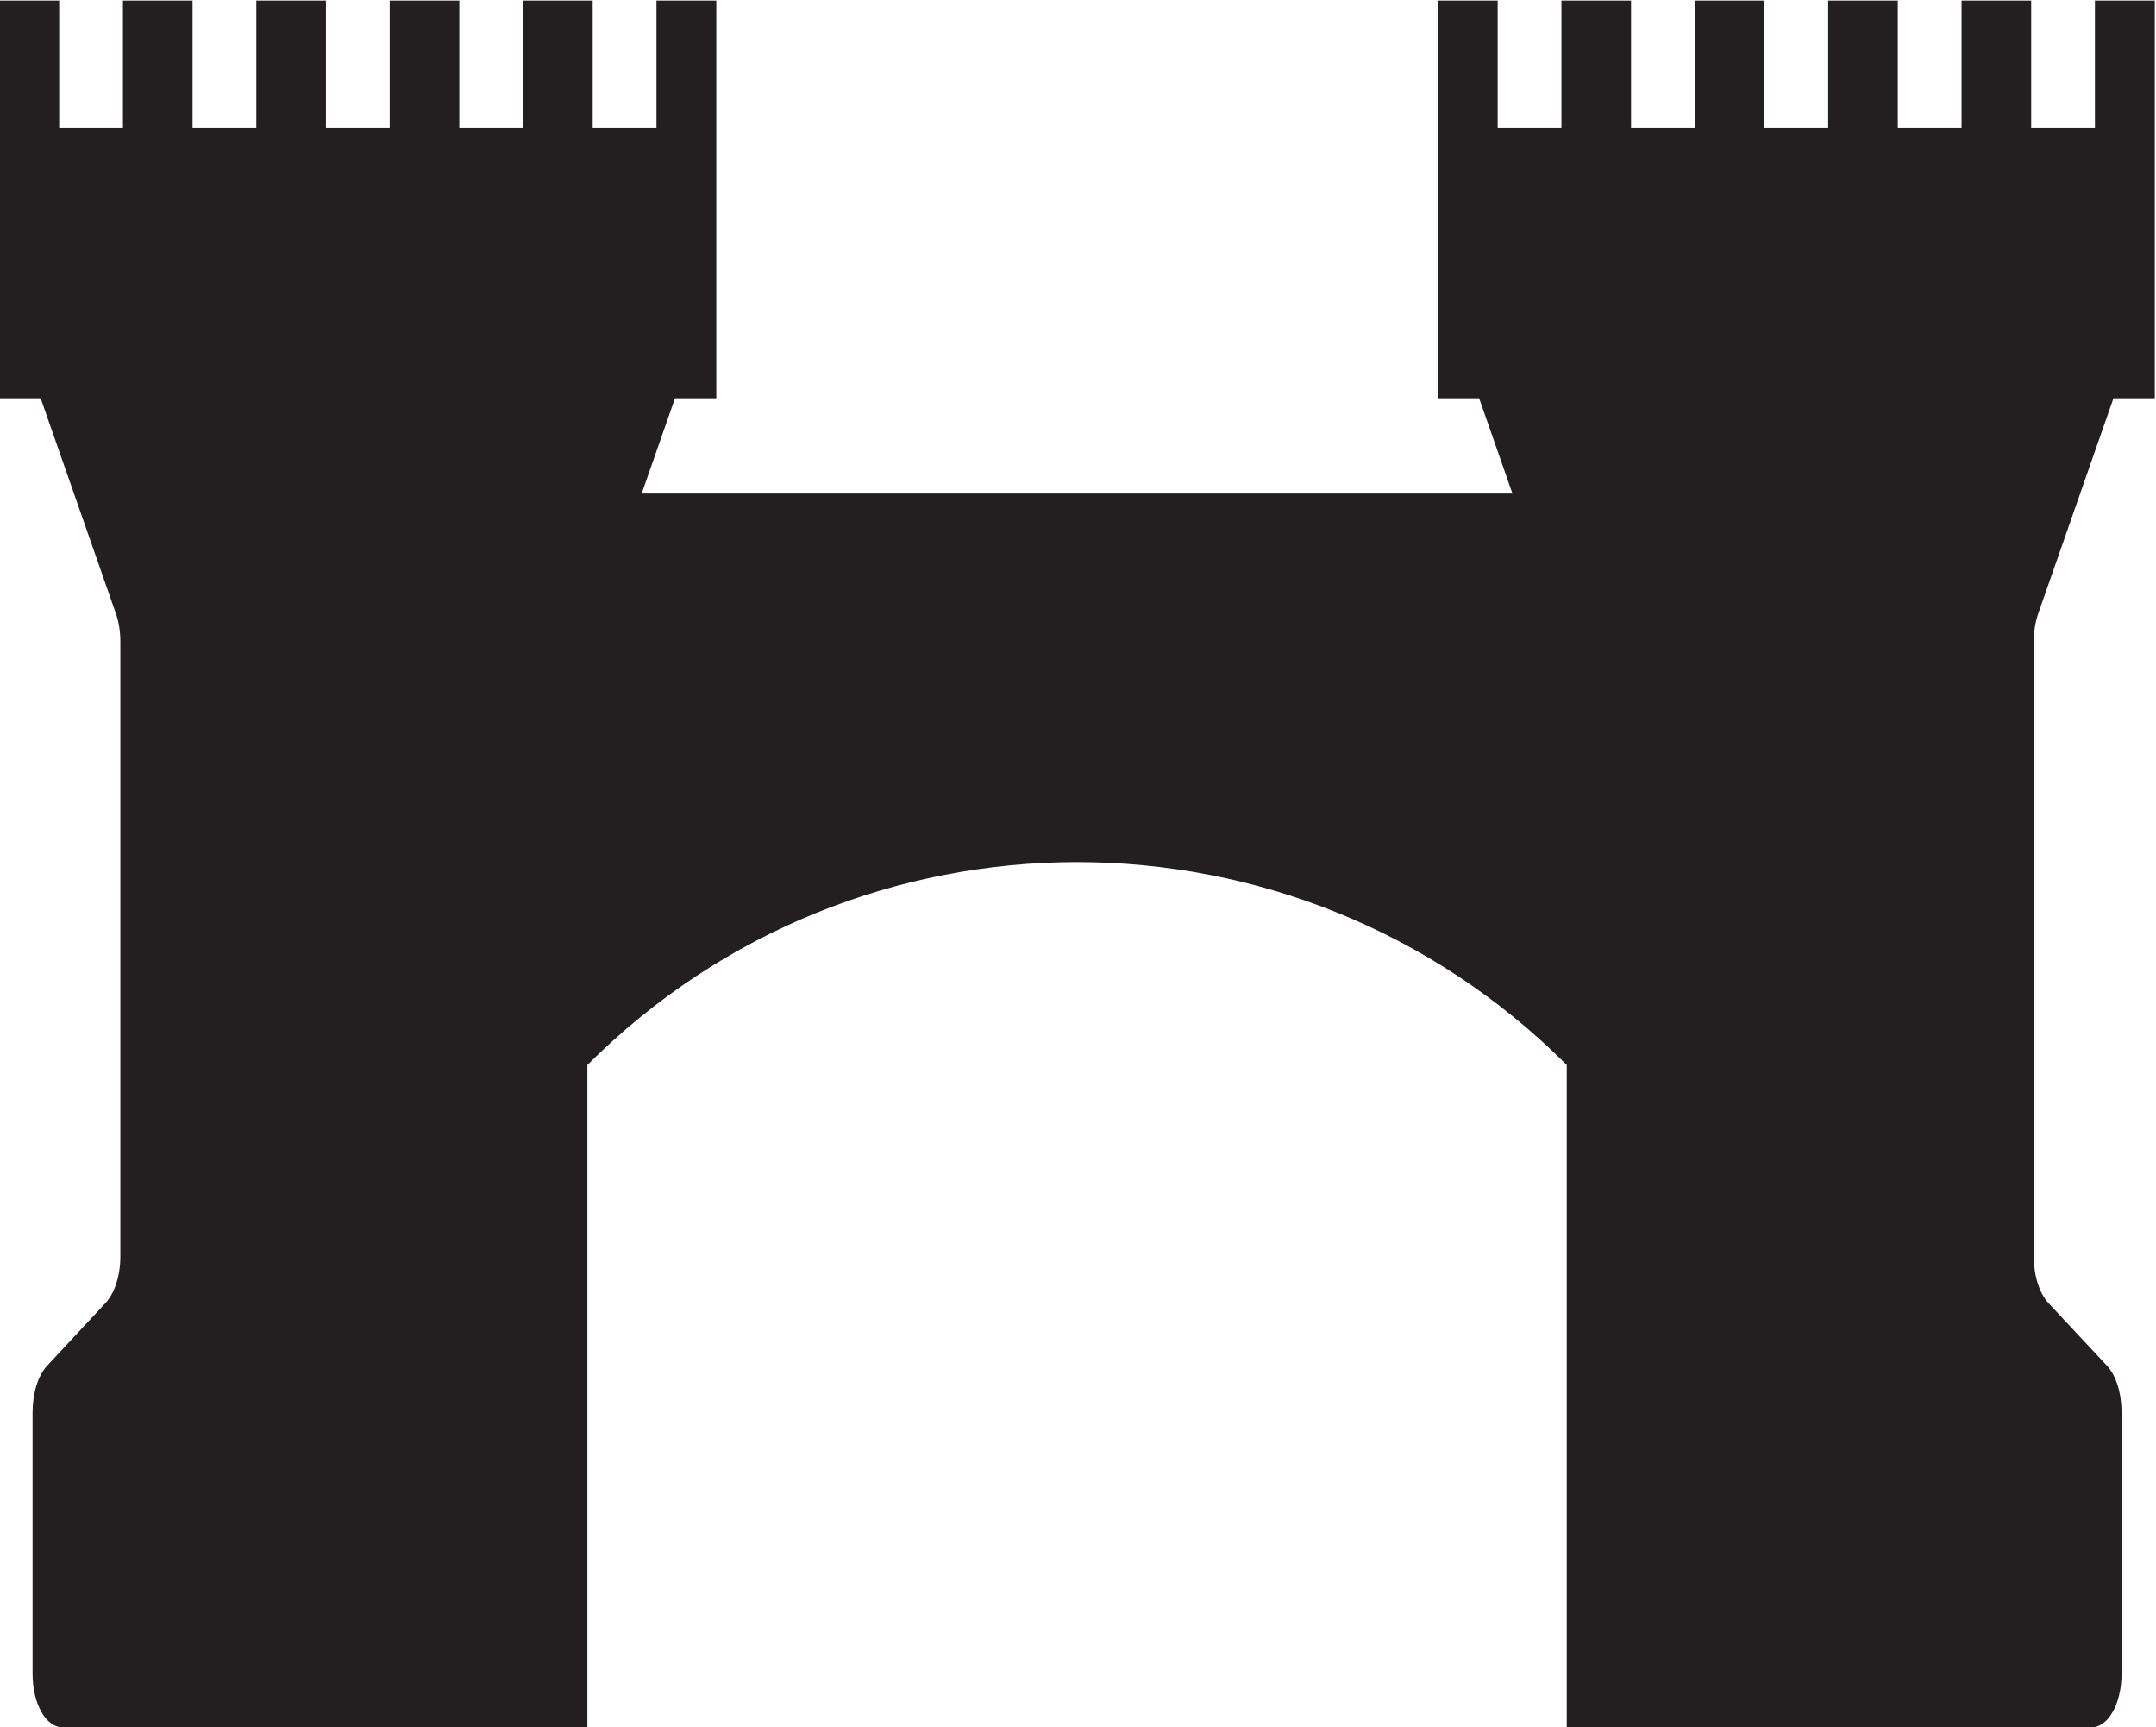 <?xml version="1.0" encoding="UTF-8" standalone="no"?>
<!-- Created with Inkscape (http://www.inkscape.org/) -->

<svg
   xmlns:dc="http://purl.org/dc/elements/1.1/"
   xmlns:cc="http://creativecommons.org/ns#"
   xmlns:rdf="http://www.w3.org/1999/02/22-rdf-syntax-ns#"
   xmlns:svg="http://www.w3.org/2000/svg"
   xmlns="http://www.w3.org/2000/svg"
   xmlns:sodipodi="http://sodipodi.sourceforge.net/DTD/sodipodi-0.dtd"
   xmlns:inkscape="http://www.inkscape.org/namespaces/inkscape"
   version="1.1"
   id="svg4596"
   xml:space="preserve"
   width="422.536"
   height="338.397"
   viewBox="0 0 422.536 338.397"
   sodipodi:docname="logo.svg"
   inkscape:version="0.92.2 5c3e80d, 2017-08-06"><defs
     id="defs4600" /><sodipodi:namedview
     pagecolor="#ffffff"
     bordercolor="#666666"
     borderopacity="1"
     objecttolerance="10"
     gridtolerance="10"
     guidetolerance="10"
     inkscape:pageopacity="0"
     inkscape:pageshadow="2"
     inkscape:window-width="1920"
     inkscape:window-height="1080"
     id="namedview4598"
     showgrid="false"
     inkscape:zoom="0.85961538"
     inkscape:cx="-28.955872"
     inkscape:cy="398.32427"
     inkscape:window-x="1920"
     inkscape:window-y="0"
     inkscape:window-maximized="1"
     inkscape:current-layer="g4604"
     fit-margin-top="0"
     fit-margin-left="0"
     fit-margin-right="0"
     fit-margin-bottom="0" /><g
     id="g4604"
     inkscape:groupmode="layer"
     inkscape:label="CaSILE Logo"
     transform="matrix(1.333,0,0,-1.333,-519.399,460.073)"><g
       id="g4636"
       transform="translate(689.336,255.02)"><path
         d="m 0,0 11.041,31.589 h 6.074 V 90.035 H 8.316 V 71.363 H -1.059 V 90.035 H -11.293 V 71.363 h -9.376 V 90.035 H -30.903 V 71.363 h -9.375 V 90.035 H -50.513 V 71.363 h -9.375 V 90.035 H -70.122 V 71.363 h -9.375 v 18.672 h -8.799 V 31.589 h 6.074 l 4.896,-14.008 h -128.02 l 4.896,14.008 h 6.074 v 58.446 h -8.799 V 71.363 h -9.375 v 18.672 h -10.234 V 71.363 h -9.376 v 18.672 h -10.234 V 71.363 h -9.375 v 18.672 h -10.234 V 71.363 h -9.376 v 18.672 h -10.234 V 71.363 h -9.375 v 18.672 h -8.799 V 31.589 h 6.074 L -282.672,0 c 0.448,-1.252 0.677,-2.714 0.677,-4.222 v -90.333 c 0,-2.807 -0.831,-5.386 -2.185,-6.848 l -8.575,-9.211 c -1.341,-1.438 -2.146,-4.041 -2.146,-6.854 v -38.411 c 0,-4.41 1.943,-7.884 4.423,-7.884 h 27.544 49.602 v 97.348 c 39.762,39.763 104.23,39.763 143.992,0 v -97.348 h 55.394 21.755 c 2.467,0 4.42,3.474 4.42,7.884 v 38.411 c 0,2.813 -0.792,5.416 -2.146,6.854 l -8.601,9.211 c -1.341,1.439 -2.159,4.041 -2.159,6.848 v 90.333 c 0,1.508 0.229,2.97 0.677,4.222"
         style="fill:#231f20;fill-opacity:1;fill-rule:nonzero;stroke:none"
         id="path4638"
         inkscape:connector-curvature="0" /></g></g></svg>